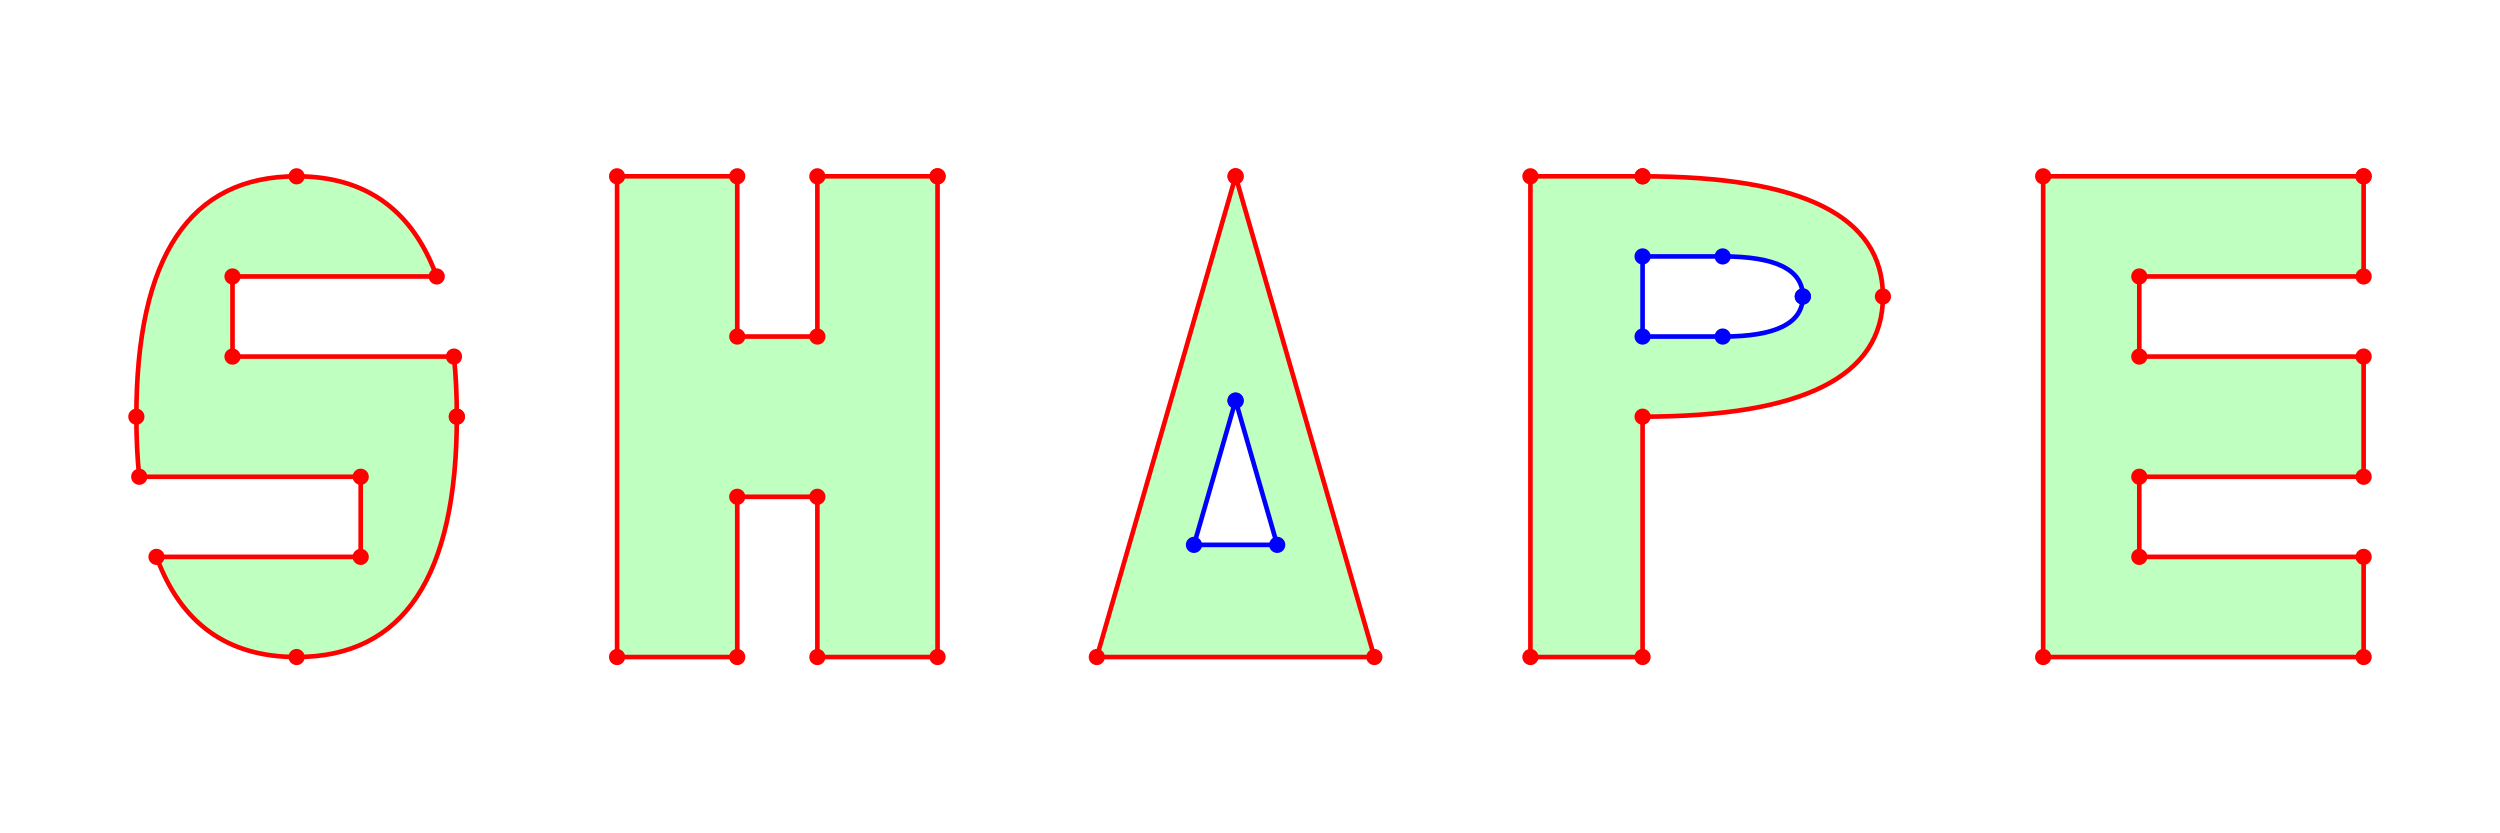 <?xml version="1.0" encoding="utf-8" standalone="no"?>
<!DOCTYPE svg PUBLIC "-//W3C//DTD SVG 1.1//EN"
  "http://www.w3.org/Graphics/SVG/1.1/DTD/svg11.dtd">
<svg xmlns:xlink="http://www.w3.org/1999/xlink" width="1080pt" height="360pt" viewBox="0 0 1080 360" xmlns="http://www.w3.org/2000/svg" version="1.1">
 <defs>
  <style type="text/css">*{stroke-linejoin: round; stroke-linecap: butt}</style>
 </defs>
 <g id="figure_1">
  <g id="patch_1">
   <path d="M 0 360 
L 1080 360 
L 1080 0 
L 0 0 
z
" style="fill: #ffffff"/>
  </g>
  <g id="axes_1">
   <g id="patch_2">
    <path d="M 10.8 294.216 
L 1069.2 294.216 
L 1069.2 65.784 
L 10.8 65.784 
z
" style="fill: #ffffff"/>
   </g>
   <g id="patch_3">
    <path d="M 405.018 76.167 
L 353.101 76.167 
L 353.101 145.389 
L 318.491 145.389 
L 318.491 76.167 
L 266.574 76.167 
L 266.574 283.833 
L 318.491 283.833 
L 318.491 214.611 
L 353.101 214.611 
L 353.101 283.833 
L 405.018 283.833 
L 405.018 76.167 
z
" clip-path="url(#pb7d298cbe0)" style="fill: #00ff00; opacity: 0.25; stroke: #00ff00; stroke-linejoin: miter"/>
   </g>
   <g id="patch_4">
    <path d="M 405.018 76.167 
L 353.101 76.167 
L 353.101 145.389 
L 318.491 145.389 
L 318.491 76.167 
L 266.574 76.167 
L 266.574 283.833 
L 318.491 283.833 
L 318.491 214.611 
L 353.101 214.611 
L 353.101 283.833 
L 405.018 283.833 
L 405.018 76.167 
L 405.018 76.167 
z
" clip-path="url(#pb7d298cbe0)" style="fill: none; stroke: #ff0000; stroke-width: 2; stroke-linejoin: miter"/>
   </g>
   <g id="PathCollection_1">
    <defs>
     <path id="m18896b7a2f" d="M 0 3 
C 0.796 3 1.559 2.684 2.121 2.121 
C 2.684 1.559 3 0.796 3 0 
C 3 -0.796 2.684 -1.559 2.121 -2.121 
C 1.559 -2.684 0.796 -3 0 -3 
C -0.796 -3 -1.559 -2.684 -2.121 -2.121 
C -2.684 -1.559 -3 -0.796 -3 0 
C -3 0.796 -2.684 1.559 -2.121 2.121 
C -1.559 2.684 -0.796 3 0 3 
z
" style="stroke: #ff0000"/>
    </defs>
    <g clip-path="url(#pb7d298cbe0)">
     <use xlink:href="#m18896b7a2f" x="405.018" y="76.167" style="fill: #ff0000; stroke: #ff0000"/>
     <use xlink:href="#m18896b7a2f" x="353.101" y="76.167" style="fill: #ff0000; stroke: #ff0000"/>
     <use xlink:href="#m18896b7a2f" x="353.101" y="145.389" style="fill: #ff0000; stroke: #ff0000"/>
     <use xlink:href="#m18896b7a2f" x="318.491" y="145.389" style="fill: #ff0000; stroke: #ff0000"/>
     <use xlink:href="#m18896b7a2f" x="318.491" y="76.167" style="fill: #ff0000; stroke: #ff0000"/>
     <use xlink:href="#m18896b7a2f" x="266.574" y="76.167" style="fill: #ff0000; stroke: #ff0000"/>
     <use xlink:href="#m18896b7a2f" x="266.574" y="283.833" style="fill: #ff0000; stroke: #ff0000"/>
     <use xlink:href="#m18896b7a2f" x="318.491" y="283.833" style="fill: #ff0000; stroke: #ff0000"/>
     <use xlink:href="#m18896b7a2f" x="318.491" y="214.611" style="fill: #ff0000; stroke: #ff0000"/>
     <use xlink:href="#m18896b7a2f" x="353.101" y="214.611" style="fill: #ff0000; stroke: #ff0000"/>
     <use xlink:href="#m18896b7a2f" x="353.101" y="283.833" style="fill: #ff0000; stroke: #ff0000"/>
     <use xlink:href="#m18896b7a2f" x="405.018" y="283.833" style="fill: #ff0000; stroke: #ff0000"/>
     <use xlink:href="#m18896b7a2f" x="405.018" y="76.167" style="fill: #ff0000; stroke: #ff0000"/>
    </g>
   </g>
   <g id="patch_5">
    <path d="M 1021.091 76.167 
L 882.647 76.167 
L 882.647 283.833 
L 1021.091 283.833 
L 1021.091 240.569 
L 924.181 240.569 
L 924.181 205.958 
L 1021.091 205.958 
L 1021.091 154.042 
L 924.181 154.042 
L 924.181 119.431 
L 1021.091 119.431 
L 1021.091 76.167 
z
" clip-path="url(#pb7d298cbe0)" style="fill: #00ff00; opacity: 0.25; stroke: #00ff00; stroke-linejoin: miter"/>
   </g>
   <g id="patch_6">
    <path d="M 1021.091 76.167 
L 882.647 76.167 
L 882.647 283.833 
L 1021.091 283.833 
L 1021.091 240.569 
L 924.181 240.569 
L 924.181 205.958 
L 1021.091 205.958 
L 1021.091 154.042 
L 924.181 154.042 
L 924.181 119.431 
L 1021.091 119.431 
L 1021.091 76.167 
L 1021.091 76.167 
z
" clip-path="url(#pb7d298cbe0)" style="fill: none; stroke: #ff0000; stroke-width: 2; stroke-linejoin: miter"/>
   </g>
   <g id="PathCollection_2">
    <g clip-path="url(#pb7d298cbe0)">
     <use xlink:href="#m18896b7a2f" x="1021.091" y="76.167" style="fill: #ff0000; stroke: #ff0000"/>
     <use xlink:href="#m18896b7a2f" x="882.647" y="76.167" style="fill: #ff0000; stroke: #ff0000"/>
     <use xlink:href="#m18896b7a2f" x="882.647" y="283.833" style="fill: #ff0000; stroke: #ff0000"/>
     <use xlink:href="#m18896b7a2f" x="1021.091" y="283.833" style="fill: #ff0000; stroke: #ff0000"/>
     <use xlink:href="#m18896b7a2f" x="1021.091" y="240.569" style="fill: #ff0000; stroke: #ff0000"/>
     <use xlink:href="#m18896b7a2f" x="924.181" y="240.569" style="fill: #ff0000; stroke: #ff0000"/>
     <use xlink:href="#m18896b7a2f" x="924.181" y="205.958" style="fill: #ff0000; stroke: #ff0000"/>
     <use xlink:href="#m18896b7a2f" x="1021.091" y="205.958" style="fill: #ff0000; stroke: #ff0000"/>
     <use xlink:href="#m18896b7a2f" x="1021.091" y="154.042" style="fill: #ff0000; stroke: #ff0000"/>
     <use xlink:href="#m18896b7a2f" x="924.181" y="154.042" style="fill: #ff0000; stroke: #ff0000"/>
     <use xlink:href="#m18896b7a2f" x="924.181" y="119.431" style="fill: #ff0000; stroke: #ff0000"/>
     <use xlink:href="#m18896b7a2f" x="1021.091" y="119.431" style="fill: #ff0000; stroke: #ff0000"/>
     <use xlink:href="#m18896b7a2f" x="1021.091" y="76.167" style="fill: #ff0000; stroke: #ff0000"/>
    </g>
   </g>
   <g id="patch_7">
    <path d="M 197.353 180 
Q 197.353 166.089 196.11 154.042 
L 100.442 154.042 
L 100.442 119.431 
L 188.653 119.431 
Q 172.813 76.167 128.131 76.167 
Q 58.909 76.167 58.909 180 
Q 58.909 193.911 60.152 205.958 
L 155.819 205.958 
L 155.819 240.569 
L 67.608 240.569 
Q 83.448 283.833 128.131 283.833 
Q 197.353 283.833 197.353 180 
z
" clip-path="url(#pb7d298cbe0)" style="fill: #00ff00; opacity: 0.25; stroke: #00ff00; stroke-linejoin: miter"/>
   </g>
   <g id="patch_8">
    <path d="M 197.353 180 
Q 197.353 166.089 196.11 154.042 
L 100.442 154.042 
L 100.442 119.431 
L 188.653 119.431 
Q 172.813 76.167 128.131 76.167 
Q 58.909 76.167 58.909 180 
Q 58.909 193.911 60.152 205.958 
L 155.819 205.958 
L 155.819 240.569 
L 67.608 240.569 
Q 83.448 283.833 128.131 283.833 
Q 197.353 283.833 197.353 180 
L 197.353 180 
z
" clip-path="url(#pb7d298cbe0)" style="fill: none; stroke: #ff0000; stroke-width: 2; stroke-linejoin: miter"/>
   </g>
   <g id="PathCollection_3">
    <g clip-path="url(#pb7d298cbe0)">
     <use xlink:href="#m18896b7a2f" x="197.353" y="180" style="fill: #ff0000; stroke: #ff0000"/>
     <use xlink:href="#m18896b7a2f" x="196.11" y="154.042" style="fill: #ff0000; stroke: #ff0000"/>
     <use xlink:href="#m18896b7a2f" x="100.442" y="154.042" style="fill: #ff0000; stroke: #ff0000"/>
     <use xlink:href="#m18896b7a2f" x="100.442" y="119.431" style="fill: #ff0000; stroke: #ff0000"/>
     <use xlink:href="#m18896b7a2f" x="188.653" y="119.431" style="fill: #ff0000; stroke: #ff0000"/>
     <use xlink:href="#m18896b7a2f" x="128.131" y="76.167" style="fill: #ff0000; stroke: #ff0000"/>
     <use xlink:href="#m18896b7a2f" x="58.909" y="180" style="fill: #ff0000; stroke: #ff0000"/>
     <use xlink:href="#m18896b7a2f" x="60.152" y="205.958" style="fill: #ff0000; stroke: #ff0000"/>
     <use xlink:href="#m18896b7a2f" x="155.819" y="205.958" style="fill: #ff0000; stroke: #ff0000"/>
     <use xlink:href="#m18896b7a2f" x="155.819" y="240.569" style="fill: #ff0000; stroke: #ff0000"/>
     <use xlink:href="#m18896b7a2f" x="67.608" y="240.569" style="fill: #ff0000; stroke: #ff0000"/>
     <use xlink:href="#m18896b7a2f" x="128.131" y="283.833" style="fill: #ff0000; stroke: #ff0000"/>
     <use xlink:href="#m18896b7a2f" x="197.353" y="180" style="fill: #ff0000; stroke: #ff0000"/>
    </g>
   </g>
   <g id="patch_9">
    <path d="M 709.593 76.167 
L 661.138 76.167 
L 661.138 283.833 
L 709.593 283.833 
L 709.593 180 
Q 813.426 180 813.426 128.084 
Q 813.426 76.167 709.593 76.167 
z
M 778.815 128.084 
Q 778.815 145.389 744.204 145.389 
L 709.593 145.389 
L 709.593 110.778 
L 744.204 110.778 
Q 778.815 110.778 778.815 128.084 
z
" clip-path="url(#pb7d298cbe0)" style="fill: #00ff00; opacity: 0.25; stroke: #00ff00; stroke-linejoin: miter"/>
   </g>
   <g id="patch_10">
    <path d="M 709.593 76.167 
L 661.138 76.167 
L 661.138 283.833 
L 709.593 283.833 
L 709.593 180 
Q 813.426 180 813.426 128.084 
Q 813.426 76.167 709.593 76.167 
L 709.593 76.167 
z
" clip-path="url(#pb7d298cbe0)" style="fill: none; stroke: #ff0000; stroke-width: 2; stroke-linejoin: miter"/>
   </g>
   <g id="PathCollection_4">
    <g clip-path="url(#pb7d298cbe0)">
     <use xlink:href="#m18896b7a2f" x="709.593" y="76.167" style="fill: #ff0000; stroke: #ff0000"/>
     <use xlink:href="#m18896b7a2f" x="661.138" y="76.167" style="fill: #ff0000; stroke: #ff0000"/>
     <use xlink:href="#m18896b7a2f" x="661.138" y="283.833" style="fill: #ff0000; stroke: #ff0000"/>
     <use xlink:href="#m18896b7a2f" x="709.593" y="283.833" style="fill: #ff0000; stroke: #ff0000"/>
     <use xlink:href="#m18896b7a2f" x="709.593" y="180" style="fill: #ff0000; stroke: #ff0000"/>
     <use xlink:href="#m18896b7a2f" x="813.426" y="128.084" style="fill: #ff0000; stroke: #ff0000"/>
     <use xlink:href="#m18896b7a2f" x="709.593" y="76.167" style="fill: #ff0000; stroke: #ff0000"/>
    </g>
   </g>
   <g id="patch_11">
    <path d="M 778.815 128.084 
Q 778.815 145.389 744.204 145.389 
L 709.593 145.389 
L 709.593 110.778 
L 744.204 110.778 
Q 778.815 110.778 778.815 128.084 
L 778.815 128.084 
z
" clip-path="url(#pb7d298cbe0)" style="fill: none; stroke: #0000ff; stroke-width: 2; stroke-linejoin: miter"/>
   </g>
   <g id="PathCollection_5">
    <defs>
     <path id="mf3de64c6df" d="M 0 3 
C 0.796 3 1.559 2.684 2.121 2.121 
C 2.684 1.559 3 0.796 3 0 
C 3 -0.796 2.684 -1.559 2.121 -2.121 
C 1.559 -2.684 0.796 -3 0 -3 
C -0.796 -3 -1.559 -2.684 -2.121 -2.121 
C -2.684 -1.559 -3 -0.796 -3 0 
C -3 0.796 -2.684 1.559 -2.121 2.121 
C -1.559 2.684 -0.796 3 0 3 
z
" style="stroke: #0000ff"/>
    </defs>
    <g clip-path="url(#pb7d298cbe0)">
     <use xlink:href="#mf3de64c6df" x="778.815" y="128.084" style="fill: #0000ff; stroke: #0000ff"/>
     <use xlink:href="#mf3de64c6df" x="744.204" y="145.389" style="fill: #0000ff; stroke: #0000ff"/>
     <use xlink:href="#mf3de64c6df" x="709.593" y="145.389" style="fill: #0000ff; stroke: #0000ff"/>
     <use xlink:href="#mf3de64c6df" x="709.593" y="110.778" style="fill: #0000ff; stroke: #0000ff"/>
     <use xlink:href="#mf3de64c6df" x="744.204" y="110.778" style="fill: #0000ff; stroke: #0000ff"/>
     <use xlink:href="#mf3de64c6df" x="778.815" y="128.084" style="fill: #0000ff; stroke: #0000ff"/>
    </g>
   </g>
   <g id="patch_12">
    <path d="M 533.77 76.167 
L 473.822 283.833 
L 593.718 283.833 
L 533.77 76.167 
z
M 533.77 173.078 
L 551.754 235.377 
L 515.786 235.377 
L 533.77 173.078 
z
" clip-path="url(#pb7d298cbe0)" style="fill: #00ff00; opacity: 0.25; stroke: #00ff00; stroke-linejoin: miter"/>
   </g>
   <g id="patch_13">
    <path d="M 533.77 76.167 
L 473.822 283.833 
L 593.718 283.833 
L 533.77 76.167 
L 533.77 76.167 
z
" clip-path="url(#pb7d298cbe0)" style="fill: none; stroke: #ff0000; stroke-width: 2; stroke-linejoin: miter"/>
   </g>
   <g id="PathCollection_6">
    <g clip-path="url(#pb7d298cbe0)">
     <use xlink:href="#m18896b7a2f" x="533.77" y="76.167" style="fill: #ff0000; stroke: #ff0000"/>
     <use xlink:href="#m18896b7a2f" x="473.822" y="283.833" style="fill: #ff0000; stroke: #ff0000"/>
     <use xlink:href="#m18896b7a2f" x="593.718" y="283.833" style="fill: #ff0000; stroke: #ff0000"/>
     <use xlink:href="#m18896b7a2f" x="533.77" y="76.167" style="fill: #ff0000; stroke: #ff0000"/>
    </g>
   </g>
   <g id="patch_14">
    <path d="M 533.77 173.078 
L 551.754 235.377 
L 515.786 235.377 
L 533.77 173.078 
L 533.77 173.078 
z
" clip-path="url(#pb7d298cbe0)" style="fill: none; stroke: #0000ff; stroke-width: 2; stroke-linejoin: miter"/>
   </g>
   <g id="PathCollection_7">
    <g clip-path="url(#pb7d298cbe0)">
     <use xlink:href="#mf3de64c6df" x="533.77" y="173.078" style="fill: #0000ff; stroke: #0000ff"/>
     <use xlink:href="#mf3de64c6df" x="551.754" y="235.377" style="fill: #0000ff; stroke: #0000ff"/>
     <use xlink:href="#mf3de64c6df" x="515.786" y="235.377" style="fill: #0000ff; stroke: #0000ff"/>
     <use xlink:href="#mf3de64c6df" x="533.77" y="173.078" style="fill: #0000ff; stroke: #0000ff"/>
    </g>
   </g>
   <g id="matplotlib.axis_1"/>
   <g id="matplotlib.axis_2"/>
  </g>
 </g>
 <defs>
  <clipPath id="pb7d298cbe0">
   <rect x="10.8" y="65.784" width="1058.4" height="228.432"/>
  </clipPath>
 </defs>
</svg>
